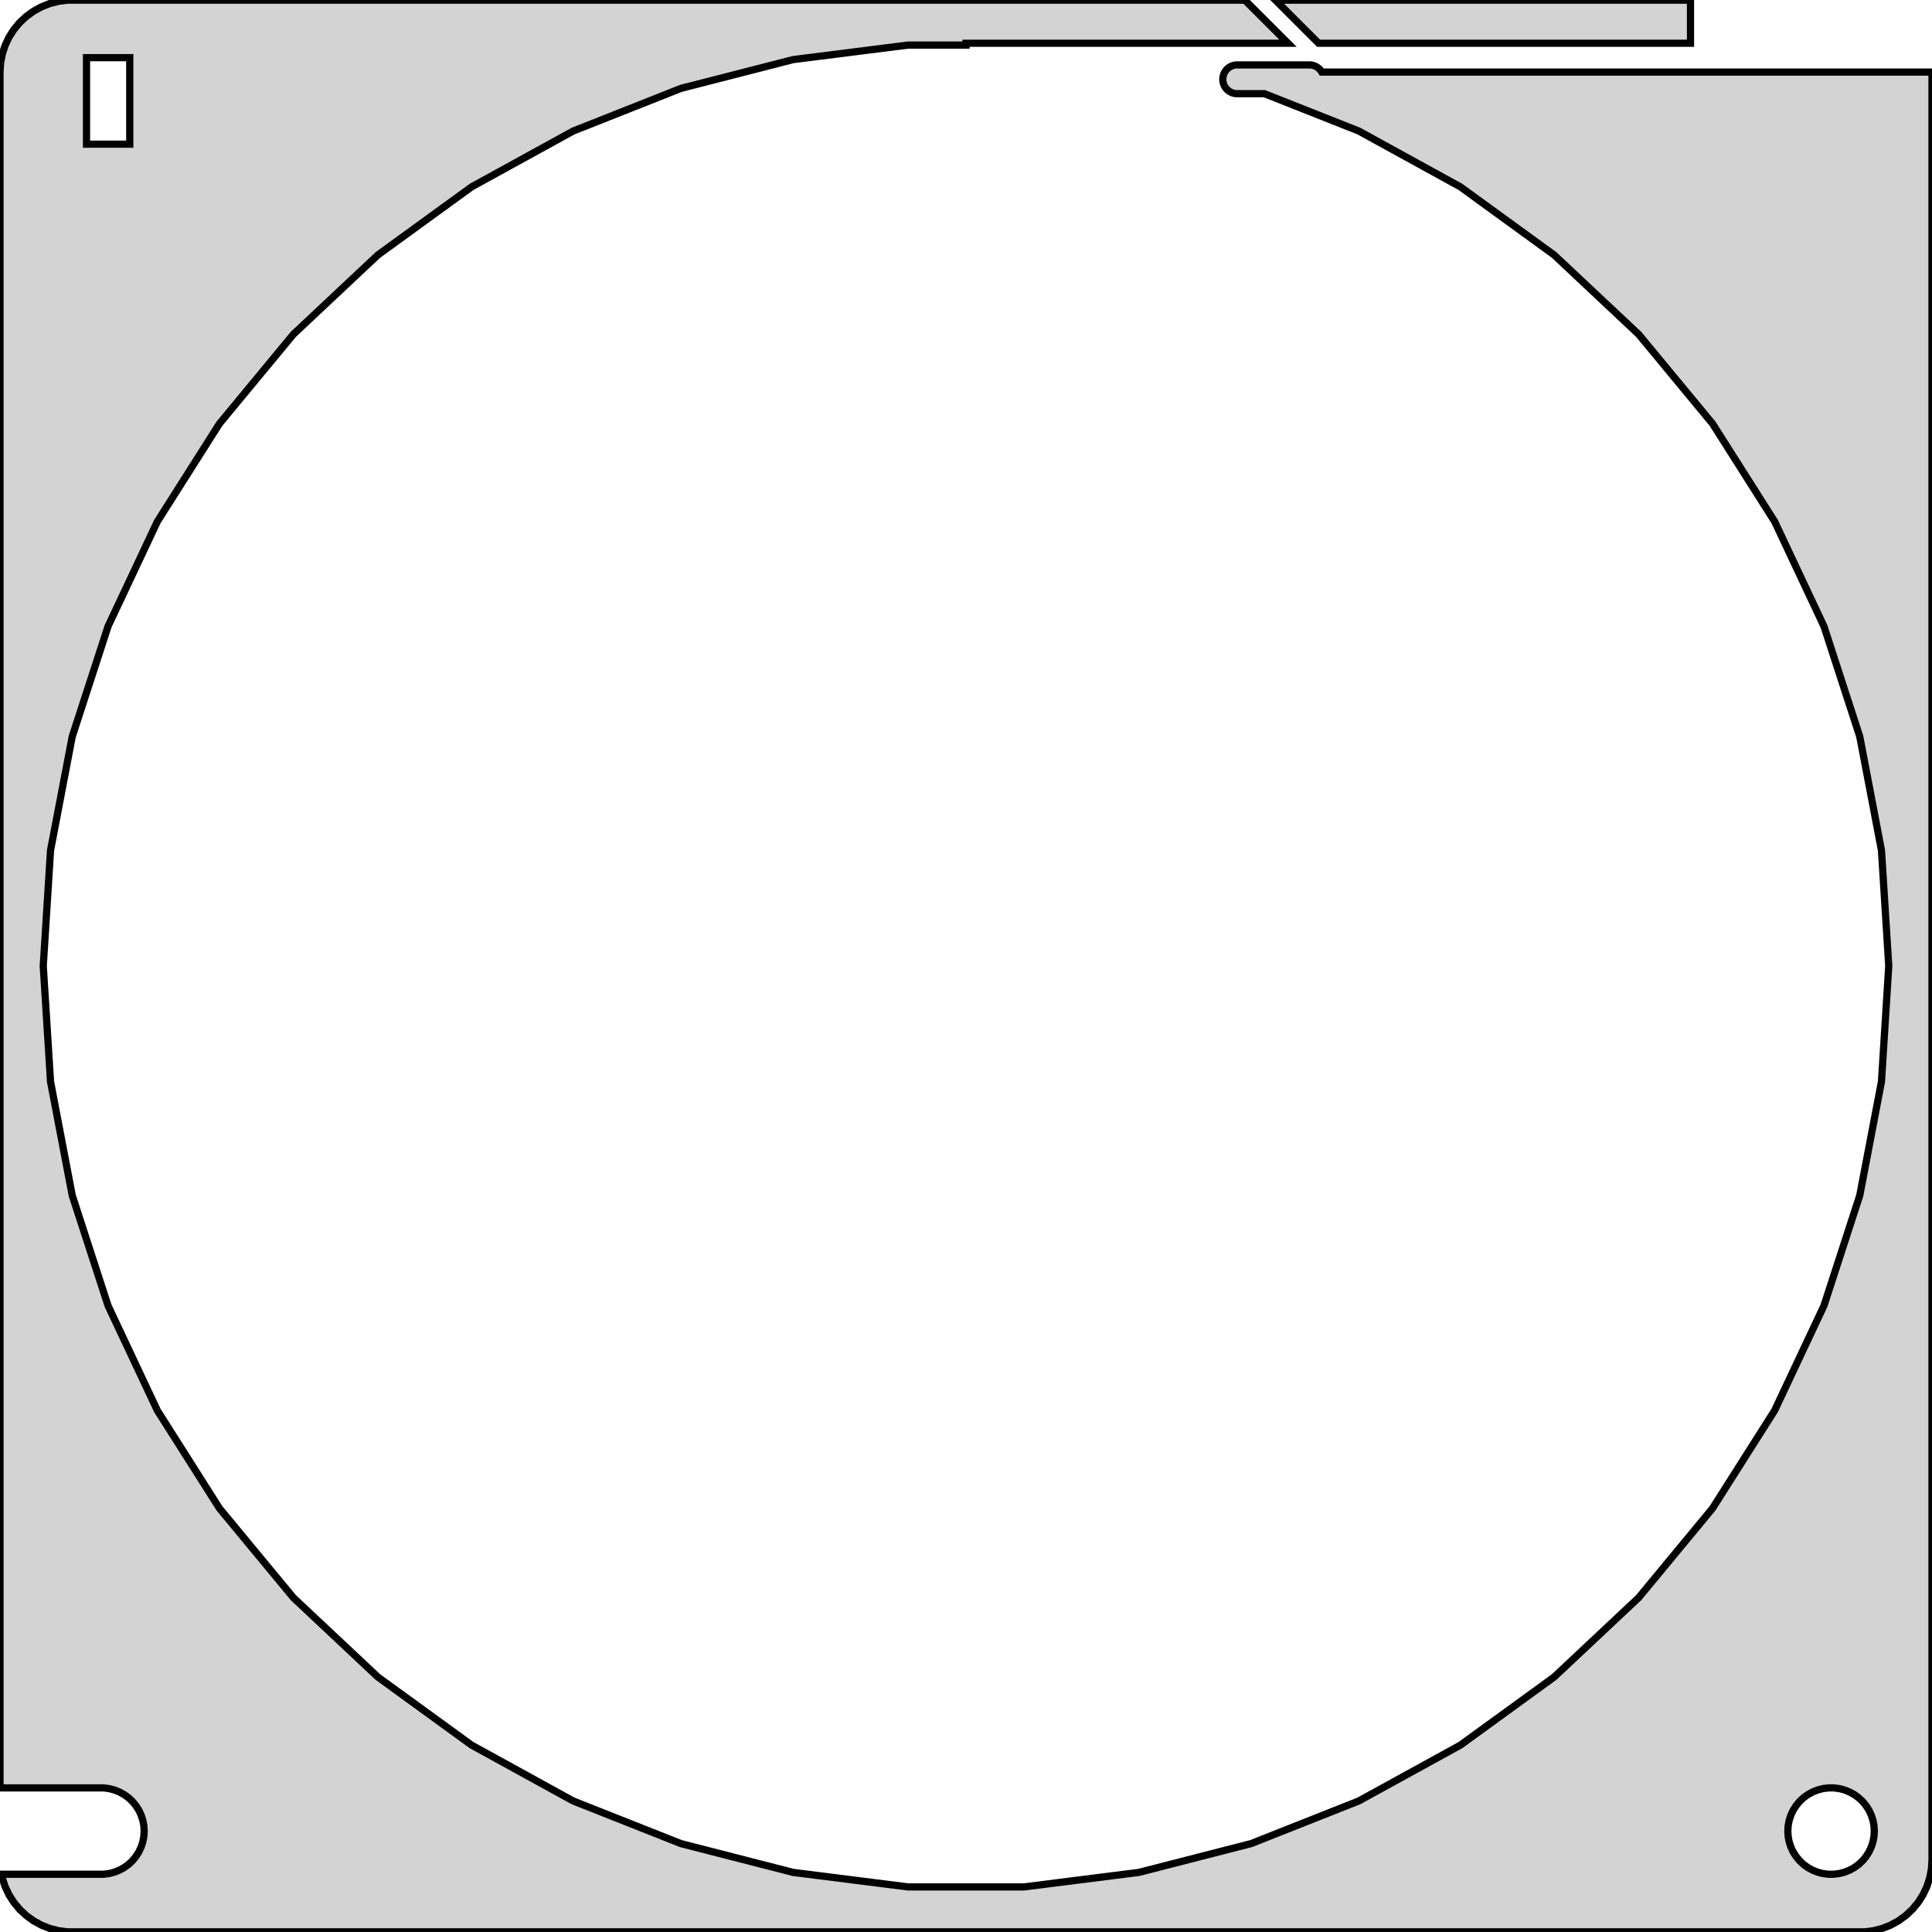 <?xml version="1.0" standalone="no"?>
<!DOCTYPE svg PUBLIC "-//W3C//DTD SVG 1.1//EN" "http://www.w3.org/Graphics/SVG/1.1/DTD/svg11.dtd">
<svg width="134mm" height="134mm" viewBox="-67 -355 134 134" xmlns="http://www.w3.org/2000/svg" version="1.1">
<title>OpenSCAD Model</title>
<path d="
M 50.25,-354.99 L 21.465,-354.99 L 24.455,-352 L 50.25,-352 z
M 62.937,-221.089 L 63.545,-221.245 L 64.129,-221.476 L 64.679,-221.778 L 65.187,-222.147 L 65.645,-222.577
 L 66.045,-223.061 L 66.382,-223.591 L 66.649,-224.159 L 66.843,-224.757 L 66.961,-225.373 L 67,-226
 L 67,-350 L 24.676,-350 L 24.62,-350.088 L 24.54,-350.185 L 24.448,-350.271 L 24.347,-350.344
 L 24.237,-350.405 L 24.12,-350.451 L 23.998,-350.482 L 23.874,-350.498 L 18.748,-350.498 L 18.624,-350.482
 L 18.502,-350.451 L 18.385,-350.405 L 18.275,-350.344 L 18.174,-350.271 L 18.082,-350.185 L 18.002,-350.088
 L 17.935,-349.982 L 17.881,-349.868 L 17.842,-349.749 L 17.819,-349.625 L 17.811,-349.5 L 17.819,-349.375
 L 17.842,-349.251 L 17.881,-349.132 L 17.935,-349.018 L 18.002,-348.912 L 18.082,-348.815 L 18.174,-348.729
 L 18.275,-348.656 L 18.385,-348.595 L 18.502,-348.549 L 18.624,-348.518 L 18.748,-348.502 L 20.701,-348.502
 L 27.25,-345.909 L 34.293,-342.037 L 40.795,-337.313 L 46.654,-331.811 L 51.777,-325.618 L 56.084,-318.832
 L 59.506,-311.56 L 61.989,-303.916 L 63.495,-296.021 L 64,-288 L 63.495,-279.979 L 61.989,-272.084
 L 59.506,-264.44 L 56.084,-257.168 L 51.777,-250.382 L 46.654,-244.189 L 40.795,-238.687 L 34.293,-233.963
 L 27.25,-230.091 L 19.777,-227.132 L 11.992,-225.134 L 4.019,-224.126 L -4.019,-224.126 L -11.992,-225.134
 L -19.777,-227.132 L -27.25,-230.091 L -34.293,-233.963 L -40.795,-238.687 L -46.654,-244.189 L -51.777,-250.382
 L -56.084,-257.168 L -59.506,-264.44 L -61.989,-272.084 L -63.495,-279.979 L -64,-288 L -63.495,-296.021
 L -61.989,-303.916 L -59.506,-311.56 L -56.084,-318.832 L -51.777,-325.618 L -46.654,-331.811 L -40.795,-337.313
 L -34.293,-342.037 L -27.25,-345.909 L -19.777,-348.868 L -11.992,-350.866 L -4.019,-351.874 L 0,-351.874
 L 0,-352 L 22.333,-352 L 19.343,-354.99 L -62.314,-354.99 L -62.937,-354.911 L -63.545,-354.755
 L -64.129,-354.524 L -64.679,-354.222 L -65.187,-353.853 L -65.645,-353.423 L -66.045,-352.939 L -66.382,-352.409
 L -66.649,-351.841 L -66.843,-351.243 L -66.961,-350.627 L -67,-350 L -67,-230.994 L -59.812,-230.994
 L -59.438,-230.947 L -59.073,-230.853 L -58.723,-230.714 L -58.392,-230.533 L -58.088,-230.312 L -57.813,-230.054
 L -57.573,-229.763 L -57.371,-229.445 L -57.211,-229.104 L -57.094,-228.746 L -57.024,-228.376 L -57,-228
 L -57.024,-227.624 L -57.094,-227.254 L -57.211,-226.896 L -57.371,-226.555 L -57.573,-226.237 L -57.813,-225.946
 L -58.088,-225.688 L -58.392,-225.467 L -58.723,-225.286 L -59.073,-225.147 L -59.438,-225.053 L -59.812,-225.006
 L -66.891,-225.006 L -66.843,-224.757 L -66.649,-224.159 L -66.382,-223.591 L -66.045,-223.061 L -65.645,-222.577
 L -65.187,-222.147 L -64.679,-221.778 L -64.129,-221.476 L -63.545,-221.245 L -62.937,-221.089 L -62.314,-221.01
 L 62.314,-221.01 z
M -61,-345 L -61,-351 L -58,-351 L -58,-345 z
M 59.812,-225.006 L 59.438,-225.053 L 59.073,-225.147 L 58.723,-225.286 L 58.392,-225.467 L 58.088,-225.688
 L 57.813,-225.946 L 57.573,-226.237 L 57.371,-226.555 L 57.211,-226.896 L 57.094,-227.254 L 57.024,-227.624
 L 57,-228 L 57.024,-228.376 L 57.094,-228.746 L 57.211,-229.104 L 57.371,-229.445 L 57.573,-229.763
 L 57.813,-230.054 L 58.088,-230.312 L 58.392,-230.533 L 58.723,-230.714 L 59.073,-230.853 L 59.438,-230.947
 L 59.812,-230.994 L 60.188,-230.994 L 60.562,-230.947 L 60.927,-230.853 L 61.277,-230.714 L 61.608,-230.533
 L 61.912,-230.312 L 62.187,-230.054 L 62.427,-229.763 L 62.629,-229.445 L 62.789,-229.104 L 62.906,-228.746
 L 62.976,-228.376 L 63,-228 L 62.976,-227.624 L 62.906,-227.254 L 62.789,-226.896 L 62.629,-226.555
 L 62.427,-226.237 L 62.187,-225.946 L 61.912,-225.688 L 61.608,-225.467 L 61.277,-225.286 L 60.927,-225.147
 L 60.562,-225.053 L 60.188,-225.006 z
" stroke="black" fill="lightgray" stroke-width="0.5"/>
</svg>
